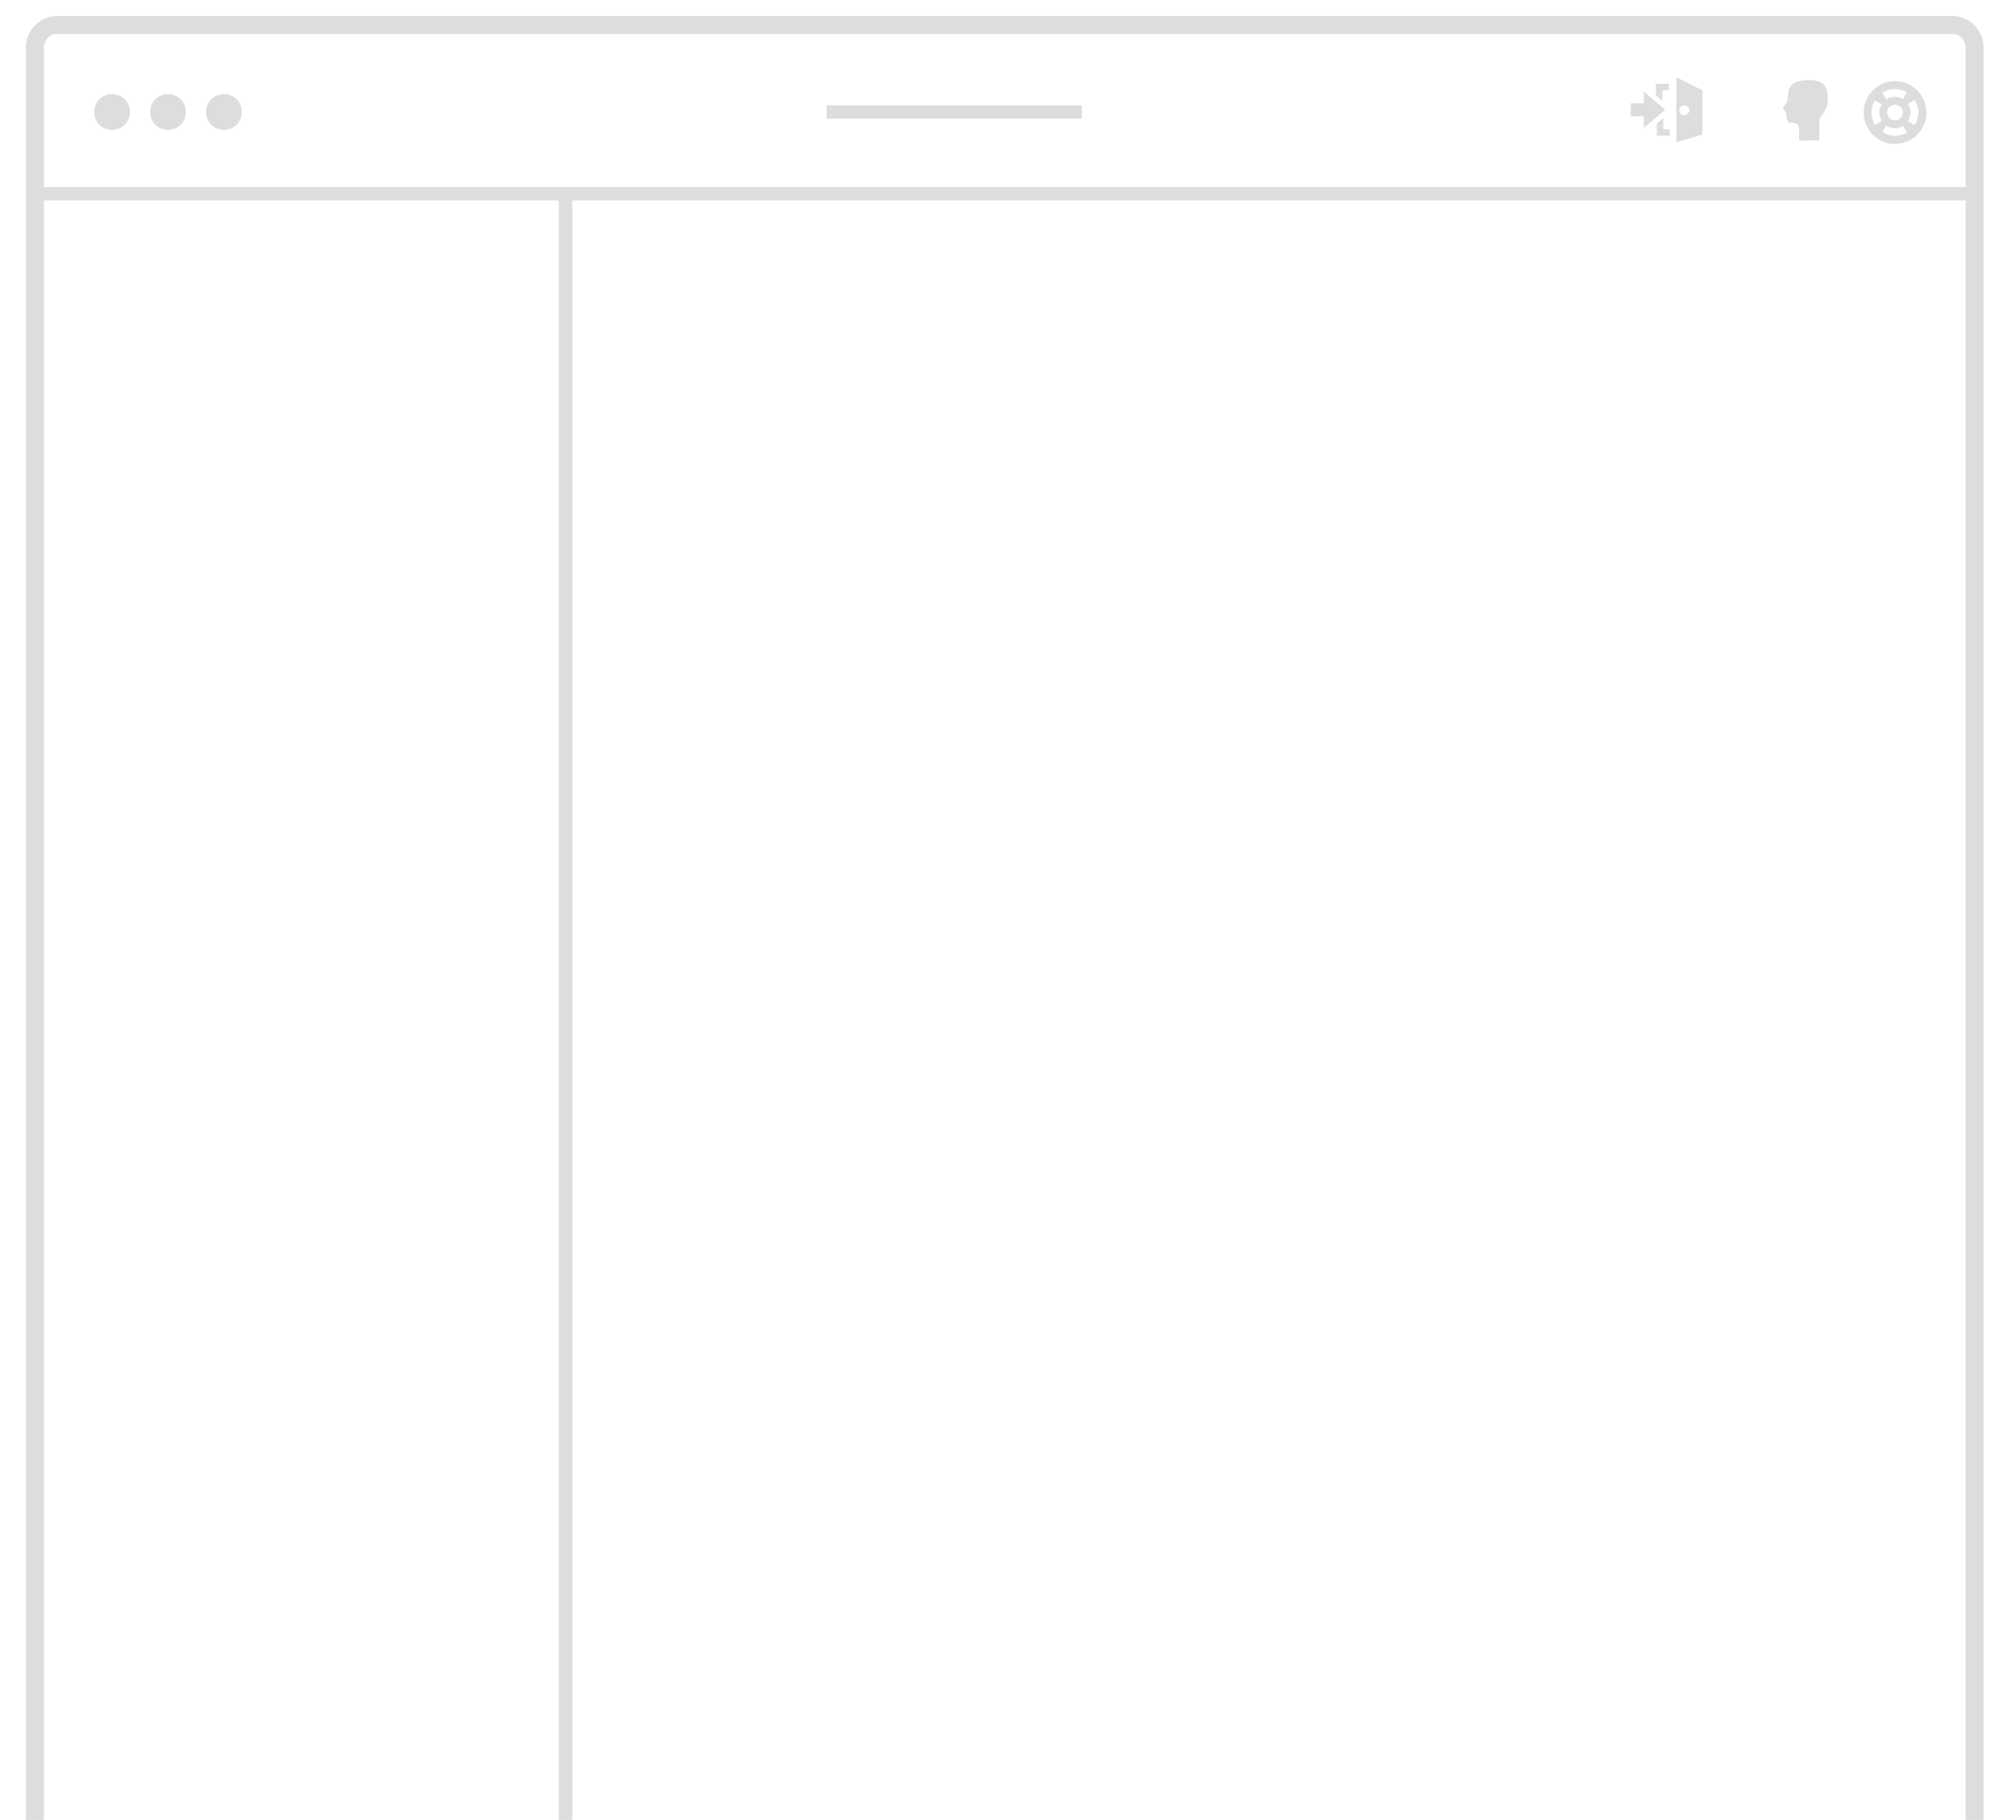 <svg xmlns="http://www.w3.org/2000/svg" viewBox="-400 -400 900 812.5" fill="#dddddd"><path display="none" d="M471.713-359.5h-843.427c-8.541,0-15.492,6.951-15.492,15.492v794.967h10.328v-717.509h244.421v717.509 h6.885v-717.509h602.448v717.509h10.328v-794.967C487.205-352.615,480.255-359.5,471.713-359.5z M476.877-273.436h-853.754v-70.573 c0-2.847,2.317-5.164,5.164-5.164h843.427c2.847,0,5.164,2.317,5.164,5.164V-273.436z"/><circle cx="-349.965" cy="-350" r="8"/><circle cx="-325" cy="-350" r="8"/><circle cx="-300.035" cy="-350" r="8"/><rect x="-31" y="-353" width="114" height="6"/><path d="M397.436-349.528c0.049,0.763-0.236,4.355,2.01,4.355c3.501,0,3.734,1.161,3.734,4.765c0,1.452,0,3.194,0,3.159l9.026-0.058 c0,0-0.035-7.572,0.006-9.169c0.04-1.597,3.788-3.874,3.788-9.402c0-4.3-0.859-8.371-8.541-8.371c-7.789,0-9.348,3.185-9.348,8.304 c0,2.129-2.111,3.238-2.111,4.202C396-350.78,397.387-350.292,397.436-349.528z"/><path d="M360-359.7l-11.636-5.8v29L360-339.945V-359.7z M351.882-348.596c-1.208-0.018-2.183-0.985-2.183-2.192 c0-1.218,0.992-2.204,2.211-2.204s2.211,0.87,2.327,2.32C354.122-349.559,353.035-348.703,351.882-348.596z"/><polygon points="342.115,-359.7 345.024,-359.7 345.024,-362.6 339.206,-362.6 339.206,-357.38 342.115,-355.06 "/><polygon points="342.546,-347.23 339.637,-344.91 339.637,-339.4 345.454,-339.4 345.454,-342.3 342.546,-342.3 "/><polygon points="333.818,-342.88 343.418,-351 333.818,-359.12 333.818,-353.9 328,-353.9 328,-348.1 333.818,-348.1 "/><path d="M446.059-335.753c7.817-0.118,13.941-6.268,13.941-13.999c0-7.712-6.332-14.083-14.106-13.995 c-7.677,0.026-13.894,6.28-13.894,13.995C432-342.021,438.242-335.634,446.059-335.753z M451.781-353.561l2.944-1.849 c1.046,1.706,1.799,3.682,1.799,5.659h-0.127c0,2.083-0.624,4.018-1.673,5.652l-2.944-1.849c0.708-1.096,1.13-2.4,1.13-3.806 S452.49-352.462,451.781-353.561z M446.023-339.383c-2.101,0-4.052-0.638-5.691-1.714l1.758-2.824 c1.105,0.847,2.531,1.13,3.936,1.172c1.291,0,2.483-0.376,3.518-0.988l1.839,2.824C449.81-339.963,447.991-339.383,446.023-339.383z M442.455-349.751c0-1.932,1.563-3.501,3.487-3.501c1.923,0,3.487,1.525,3.554,3.501h-0.067c0,1.928-1.564,3.501-3.487,3.501 C444.018-346.25,442.455-347.82,442.455-349.751z M445.938-360.25c1.966,0,3.655,0.565,5.343,1.412l-1.822,3.075 c-1.037-0.613-2.23-0.988-3.518-0.988c-1.426,0-2.747,0.435-3.852,1.172l-1.842-2.956 C441.886-359.611,443.838-360.25,445.938-360.25z M435.484-349.751c0-1.999,0.591-3.852,1.56-5.444l2.944,1.849 c-0.633,1.053-1.018,2.276-1.018,3.595c0,1.318,0.385,2.541,1.124,3.594l-2.944,1.977c-1.077-1.618-1.715-3.594-1.715-5.571H435.484 z"/><path d="M-380.414,412.5v-723H-150.5v723h6v-723h622v723h8v-791.362c0-7.72-6.28-14-14-14h-845.914c-7.72,0-14,6.28-14,14V412.5 H-380.414z M-380.414-378.862c0-3.309,2.691-6,6-6H471.5c3.309,0,6,2.691,6,6v62.362h-857.914V-378.862z"/></svg>
